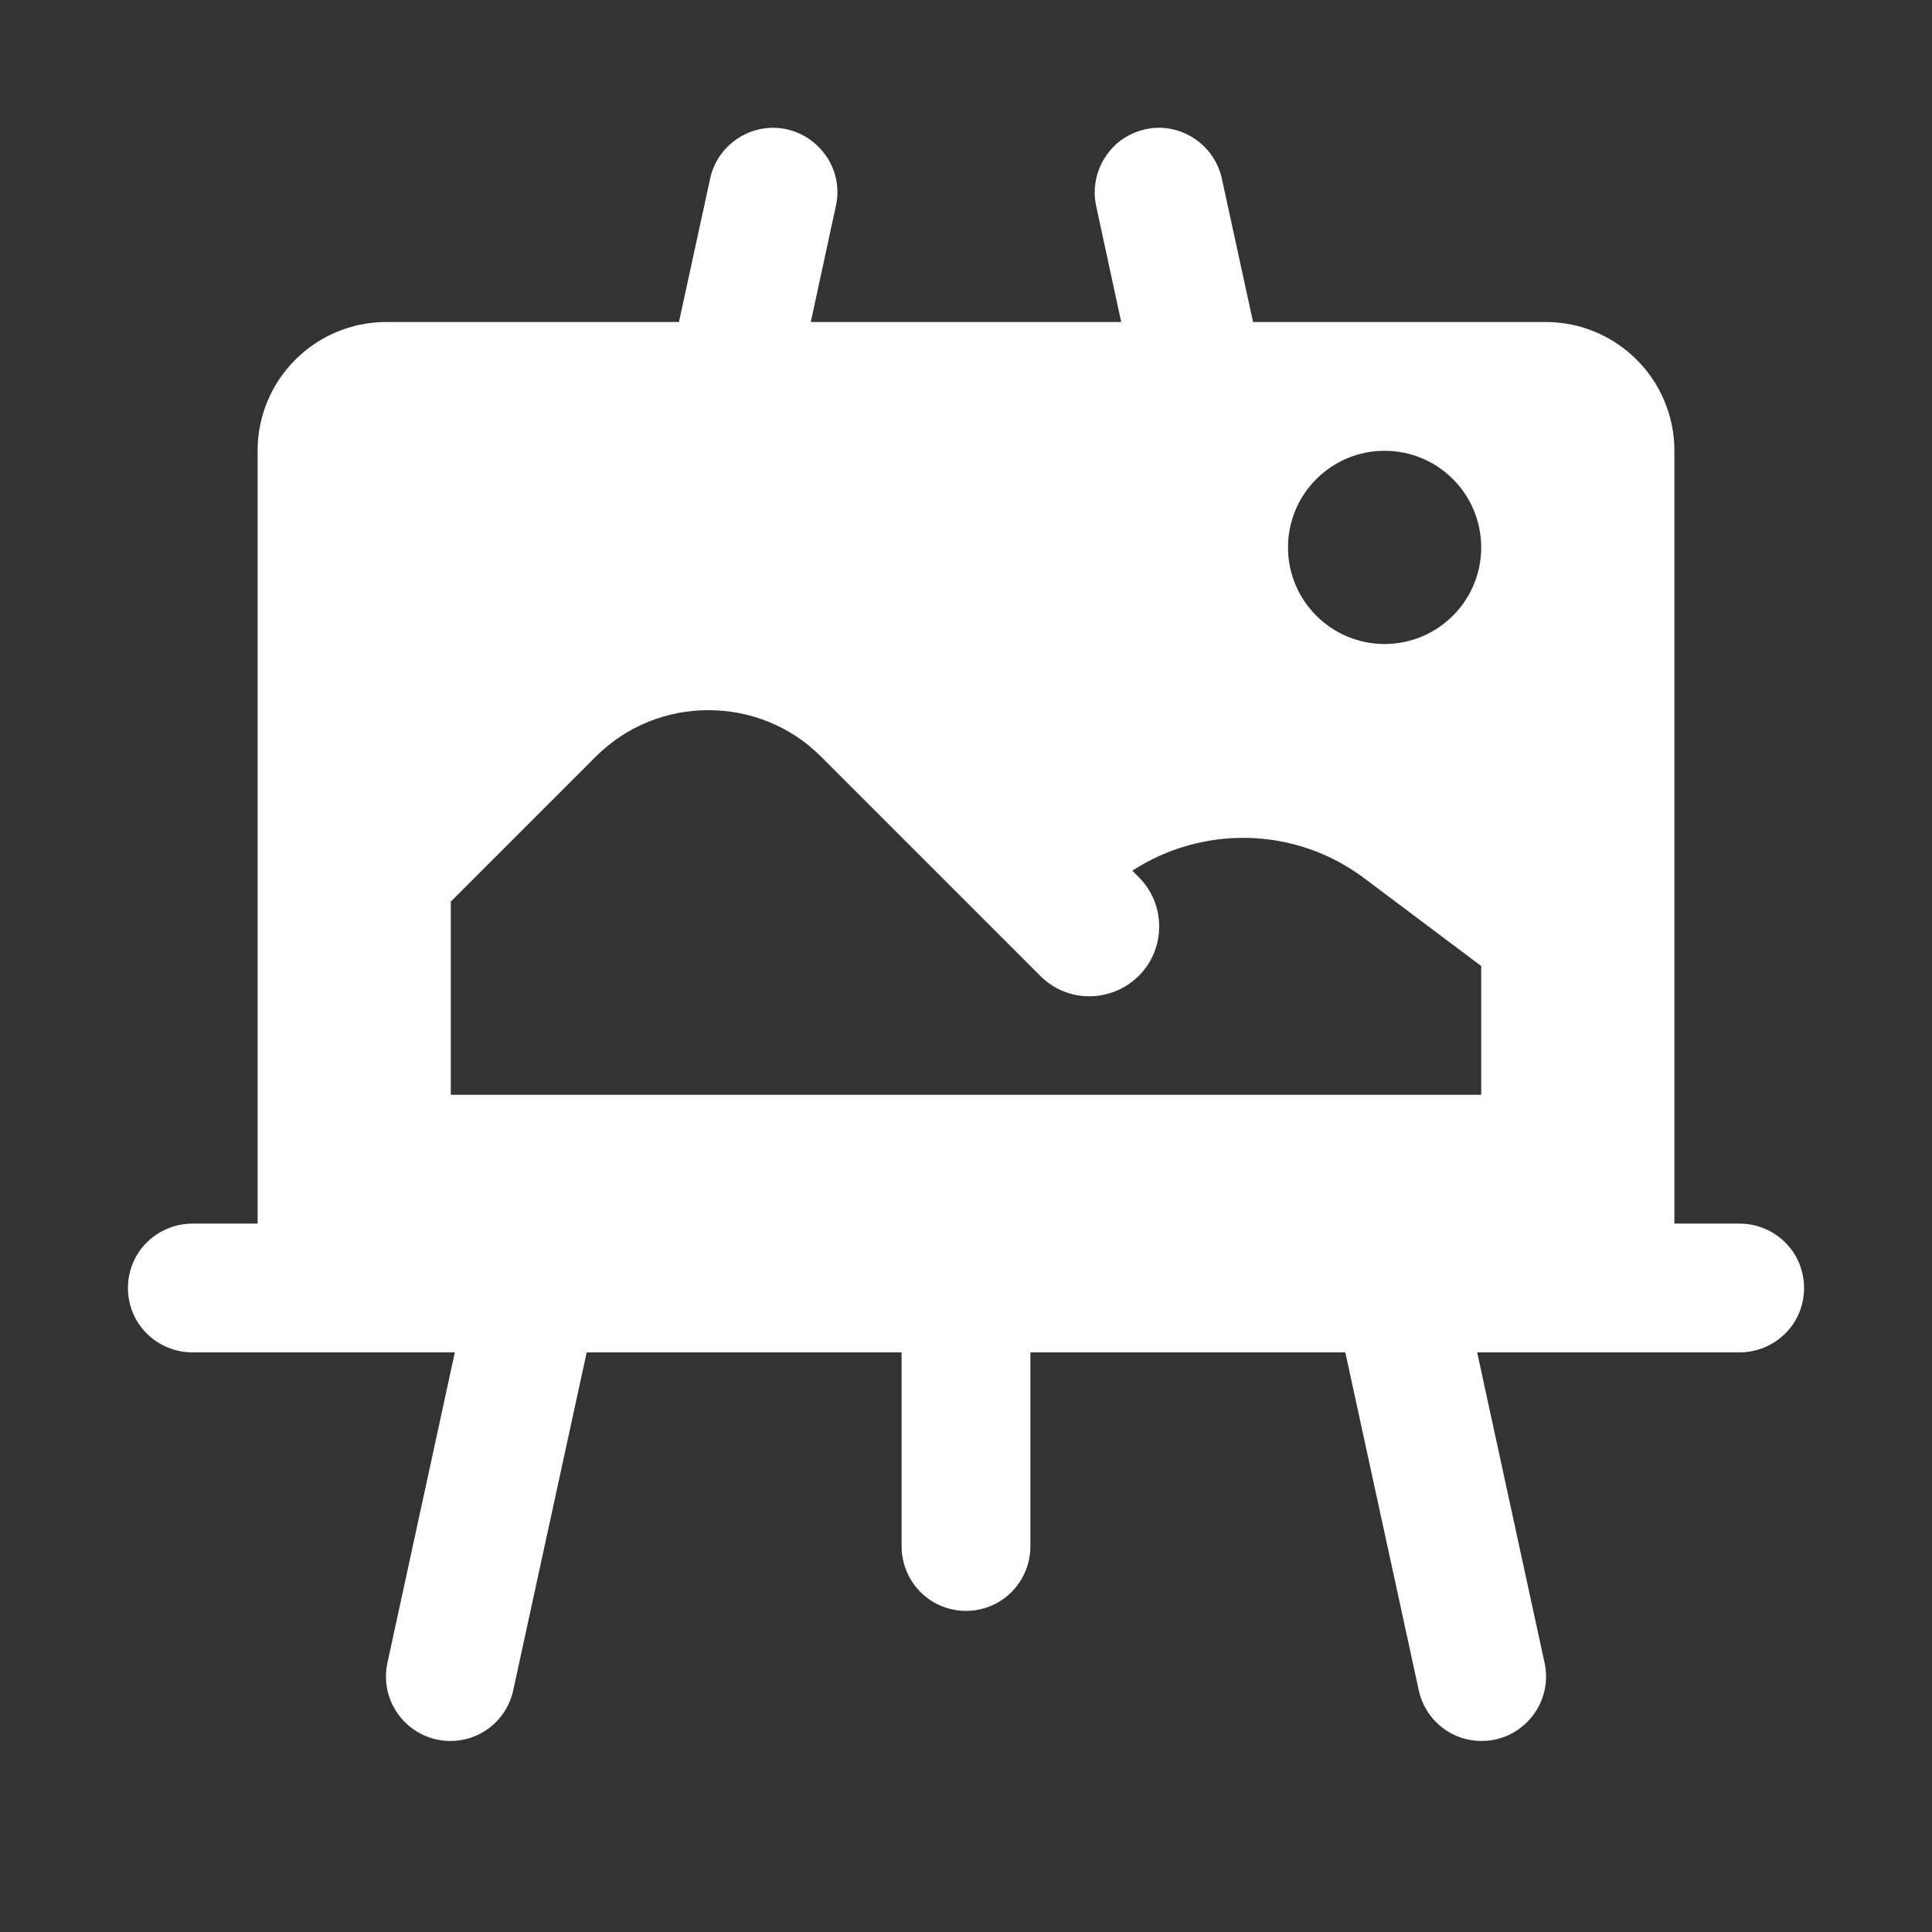 <svg width="24" height="24" viewBox="0 0 24 24" fill="none" xmlns="http://www.w3.org/2000/svg">
<rect x="0" y="0" width="24" height="24" fill="#333333" stroke="none"/>
<path d="M9.6 1.587C9.222 1.591 8.894 1.856 8.819 2.231L8.434 4H4.8C3.916 4 3.2 4.716 3.2 5.6V15.2H2.4C2.113 15.197 1.844 15.347 1.697 15.597C1.553 15.847 1.553 16.153 1.697 16.403C1.844 16.653 2.113 16.803 2.4 16.8H5.65L4.819 20.628C4.747 20.912 4.834 21.212 5.05 21.412C5.263 21.612 5.569 21.678 5.847 21.587C6.125 21.494 6.328 21.259 6.381 20.972L7.288 16.8H11.2V19.2C11.197 19.487 11.347 19.756 11.597 19.903C11.847 20.047 12.153 20.047 12.403 19.903C12.653 19.756 12.803 19.487 12.8 19.2V16.8H16.712L17.619 20.972C17.672 21.259 17.875 21.494 18.153 21.587C18.431 21.678 18.738 21.612 18.95 21.412C19.166 21.212 19.253 20.912 19.181 20.628L18.35 16.8H21.6C21.887 16.803 22.156 16.653 22.303 16.403C22.447 16.153 22.447 15.847 22.303 15.597C22.156 15.347 21.887 15.197 21.6 15.2H20.8V5.6C20.8 4.716 20.084 4 19.2 4H15.566L15.181 2.231C15.103 1.85 14.762 1.578 14.375 1.587C14.134 1.597 13.909 1.709 13.766 1.9C13.619 2.091 13.566 2.337 13.619 2.569L13.928 4H10.072L10.381 2.569C10.438 2.331 10.381 2.081 10.228 1.891C10.075 1.7 9.847 1.587 9.6 1.587ZM17.2 5.6C17.863 5.6 18.4 6.137 18.4 6.8C18.4 7.462 17.863 8 17.2 8C16.538 8 16 7.462 16 6.8C16 6.137 16.538 5.6 17.2 5.6ZM8.8 8.822C9.306 8.822 9.813 9.012 10.2 9.4L12.925 12.125C13.262 12.462 13.806 12.459 14.147 12.122C14.484 11.784 14.484 11.234 14.147 10.897L14.066 10.816C14.938 10.25 16.091 10.265 16.95 10.912L18.4 12V13.6H5.6V11.2L7.4 9.4C7.788 9.012 8.294 8.822 8.8 8.822Z" fill="white"/>
</svg>
